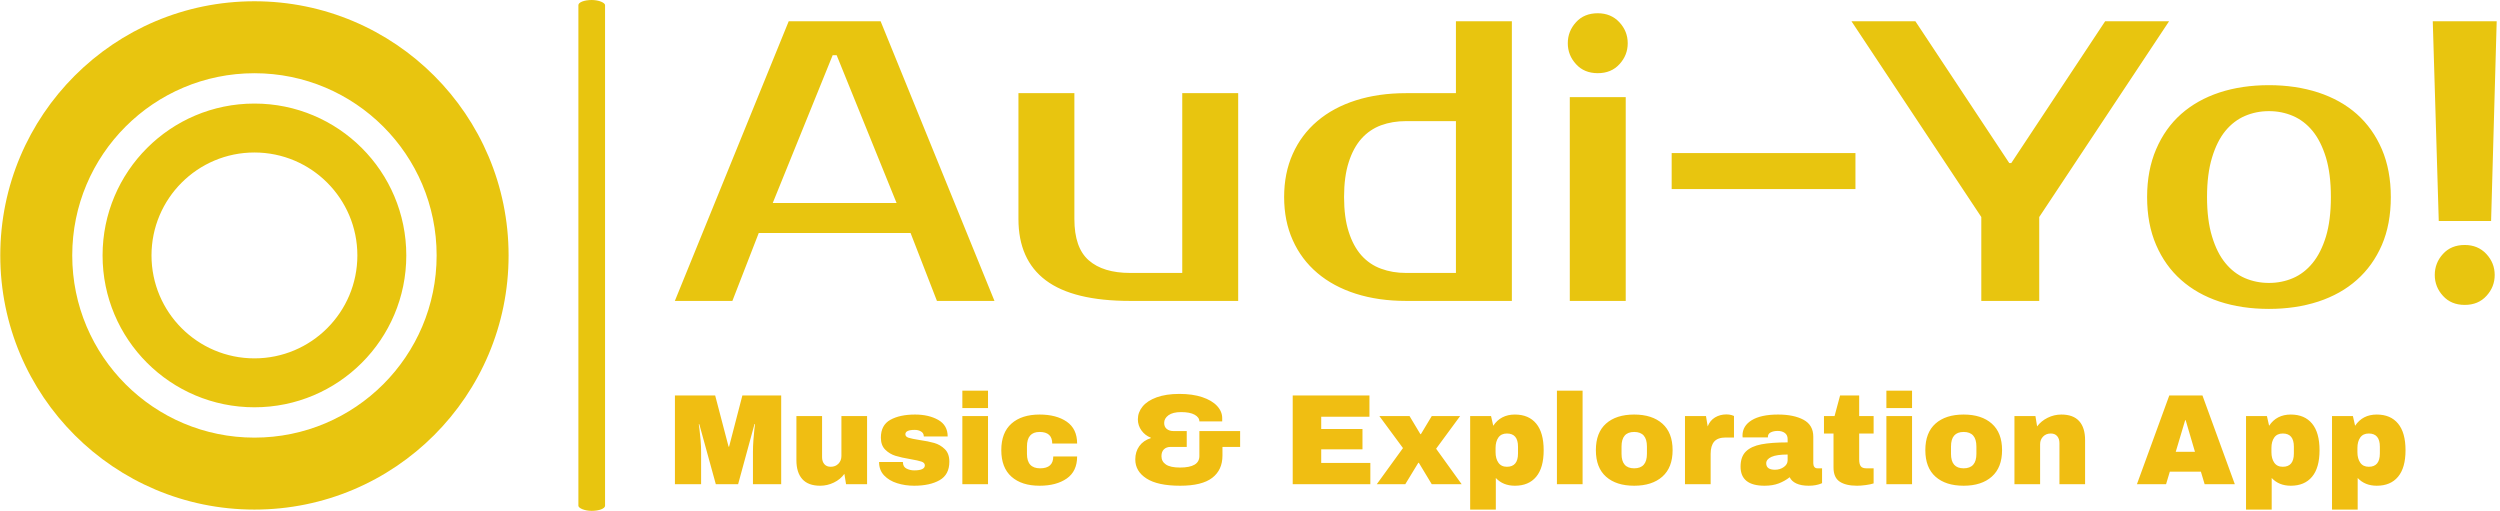 <svg xmlns="http://www.w3.org/2000/svg" version="1.1" xmlns:xlink="http://www.w3.org/1999/xlink" xmlns:svgjs="http://svgjs.dev/svgjs" width="2000" height="409" viewBox="0 0 2000 409"><g transform="matrix(1,0,0,1,-1.212,-0.156)"><svg viewBox="0 0 396 81" data-background-color="#ffffff" preserveAspectRatio="xMidYMid meet" height="409" width="2000" xmlns="http://www.w3.org/2000/svg" xmlns:xlink="http://www.w3.org/1999/xlink"><defs></defs><g id="tight-bounds" transform="matrix(1,0,0,1,0.24,0.031)"><svg viewBox="0 0 395.52 80.938" height="80.938" width="395.52"><g><svg viewBox="0 0 541.969 110.907" height="80.938" width="395.52"><g><rect width="5.788" height="110.907" x="125.508" y="0" fill="#e8c50f" opacity="1" stroke-width="0" stroke="transparent" fill-opacity="1" class="rect-si-0" data-fill-palette-color="primary" rx="1%" id="si-0" data-palette-color="#e8c50f"></rect></g><g transform="matrix(1,0,0,1,146.449,0.276)"><svg viewBox="0 0 395.52 110.355" height="110.355" width="395.52"><g><svg viewBox="0 0 395.52 110.355" height="110.355" width="395.52"><g><svg viewBox="0 0 395.52 69.389" height="69.389" width="395.52"><g transform="matrix(1,0,0,1,0,0)"><svg width="395.52" viewBox="0.5 -36 228 37" height="69.389" data-palette-color="#e8c50f"><svg></svg><g class="undefined-text-0" data-fill-palette-color="primary" id="text-0"><path d="M20.25-30.75l-7.5 18.5h15.5l-7.5-18.5zM14.75-35h11.5l14.25 35h-7.2l-3.3-8.5h-19l-3.3 8.5h-7.2zM43.5-10.25v-15.75h7v15.75c0 2.4 0.6 4.123 1.8 5.17 1.2 1.053 2.933 1.58 5.2 1.58v0h6.5v-22.5h7v26h-13.5c-4.767 0-8.293-0.86-10.58-2.58-2.28-1.713-3.42-4.27-3.42-7.67zM92-3.5h6.25v-19h-6.25c-1.133 0-2.173 0.173-3.12 0.52-0.953 0.353-1.773 0.913-2.46 1.68-0.68 0.767-1.21 1.75-1.59 2.95-0.387 1.2-0.58 2.65-0.58 4.35v0c0 1.7 0.193 3.15 0.58 4.35 0.38 1.2 0.91 2.183 1.59 2.95 0.687 0.767 1.507 1.323 2.46 1.67 0.947 0.353 1.987 0.53 3.12 0.53zM105.25 0h-13.25c-2.3 0-4.393-0.3-6.28-0.9-1.88-0.6-3.487-1.467-4.82-2.6-1.333-1.133-2.357-2.5-3.07-4.1-0.72-1.6-1.08-3.4-1.08-5.4v0c0-2 0.36-3.8 1.08-5.4 0.713-1.6 1.737-2.967 3.07-4.1 1.333-1.133 2.94-2 4.82-2.6 1.887-0.6 3.98-0.9 6.28-0.9v0h6.25v-9h7zM119.5-25.5v25.5h-7v-25.5zM119.75-32.25v0c0 1-0.343 1.873-1.03 2.62-0.68 0.753-1.587 1.13-2.72 1.13v0c-1.133 0-2.04-0.377-2.72-1.13-0.687-0.747-1.03-1.62-1.03-2.62v0c0-1 0.343-1.877 1.03-2.63 0.68-0.747 1.587-1.12 2.72-1.12v0c1.1 0 2 0.373 2.7 1.12 0.7 0.753 1.05 1.63 1.05 2.63zM148.25-18.5v4.5h-23v-4.5zM187.5-35l-16.25 24.5v10.5h-7.25v-10.5l-16.25-24.5h8l11.75 17.75h0.25l11.75-17.75zM200-2.25v0c1.067 0 2.067-0.2 3-0.6 0.933-0.4 1.75-1.027 2.45-1.88 0.7-0.847 1.26-1.953 1.68-3.32 0.413-1.367 0.62-3.017 0.62-4.95v0c0-1.933-0.207-3.583-0.62-4.95-0.42-1.367-0.98-2.477-1.68-3.33-0.7-0.847-1.517-1.47-2.45-1.87-0.933-0.4-1.933-0.6-3-0.6v0c-1.067 0-2.067 0.2-3 0.6-0.933 0.4-1.75 1.023-2.45 1.87-0.7 0.853-1.257 1.963-1.67 3.33-0.42 1.367-0.63 3.017-0.63 4.95v0c0 1.933 0.21 3.583 0.63 4.95 0.413 1.367 0.97 2.473 1.67 3.32 0.7 0.853 1.517 1.48 2.45 1.88 0.933 0.4 1.933 0.6 3 0.6zM200-27v0c2.233 0 4.293 0.307 6.18 0.92 1.88 0.62 3.487 1.52 4.82 2.7 1.333 1.187 2.377 2.653 3.13 4.4 0.747 1.753 1.12 3.747 1.12 5.98v0c0 2.267-0.373 4.267-1.12 6-0.753 1.733-1.797 3.19-3.13 4.37-1.333 1.187-2.94 2.09-4.82 2.71-1.887 0.613-3.947 0.92-6.18 0.92v0c-2.267 0-4.333-0.307-6.2-0.92-1.867-0.62-3.467-1.523-4.8-2.71-1.333-1.18-2.373-2.637-3.12-4.37-0.753-1.733-1.13-3.733-1.13-6v0c0-2.233 0.377-4.227 1.13-5.98 0.747-1.747 1.787-3.213 3.12-4.4 1.333-1.18 2.933-2.08 4.8-2.7 1.867-0.613 3.933-0.92 6.2-0.92zM227.8-10h-6.55l-0.75-25h8zM228.25-3.25v0c0 1-0.343 1.873-1.03 2.62-0.68 0.753-1.587 1.13-2.72 1.13v0c-1.133 0-2.04-0.377-2.72-1.13-0.687-0.747-1.03-1.62-1.03-2.62v0c0-1 0.343-1.877 1.03-2.63 0.68-0.747 1.587-1.12 2.72-1.12v0c1.1 0 2 0.373 2.7 1.12 0.7 0.753 1.05 1.63 1.05 2.63z" data-fill-palette-color="primary" fill="#e8c50f" opacity="1"></path></g></svg></g></svg></g><g transform="matrix(1,0,0,1,0,84.542)"><svg viewBox="0 0 375.744 25.813" height="25.813" width="375.744"><g transform="matrix(1,0,0,1,0,0)"><svg width="375.744" viewBox="3 -36.25 670.99 46.1" height="25.813" data-palette-color="#f0be12"><path d="M44.2 0L33.25 0 33.25-12.4Q33.25-14.7 33.43-17.13 33.6-19.55 33.8-21.2 34-22.85 34.05-23.3L34.05-23.3 33.85-23.3 27.5 0 18.85 0 12.45-23.25 12.25-23.25Q12.3-22.8 12.53-21.18 12.75-19.55 12.95-17.13 13.15-14.7 13.15-12.4L13.15-12.4 13.15 0 3 0 3-34.4 18.6-34.4 23.8-14.55 24-14.55 29.15-34.4 44.2-34.4 44.2 0ZM77.5 0L69.35 0 68.7-4Q67.15-1.85 64.62-0.63 62.1 0.6 59.3 0.6L59.3 0.6Q54.7 0.6 52.4-1.95 50.1-4.5 50.1-9.3L50.1-9.3 50.1-26.4 60.05-26.4 60.05-10.5Q60.05-8.8 60.92-7.78 61.8-6.75 63.4-6.75L63.4-6.75Q65.25-6.75 66.4-7.95 67.55-9.15 67.55-10.9L67.55-10.9 67.55-26.4 77.5-26.4 77.5 0ZM96.1-27Q101.4-27 105.07-24.93 108.75-22.85 108.75-18.5L108.75-18.5 99.5-18.5Q99.5-19.95 98.2-20.55L98.2-20.55Q97.3-21.05 95.95-21.05L95.95-21.05Q92.35-21.05 92.35-19.35L92.35-19.35Q92.35-18.4 93.6-18 94.85-17.6 97.7-17.15L97.7-17.15Q101.2-16.65 103.55-15.98 105.9-15.3 107.65-13.58 109.4-11.85 109.4-8.75L109.4-8.75Q109.4-3.7 105.62-1.55 101.85 0.6 95.75 0.6L95.75 0.6Q92.25 0.6 89.15-0.38 86.05-1.35 84.1-3.4 82.15-5.45 82.15-8.6L82.15-8.6 91.4-8.6 91.4-8.4Q91.45-6.7 92.82-6.03 94.2-5.35 95.75-5.35L95.75-5.35Q99.9-5.35 99.9-7.3L99.9-7.3Q99.9-8.3 98.6-8.75 97.3-9.2 94.35-9.7L94.35-9.7Q90.8-10.3 88.52-11 86.25-11.7 84.55-13.38 82.85-15.05 82.85-18.05L82.85-18.05Q82.85-22.9 86.52-24.95 90.2-27 96.1-27L96.1-27ZM124.39-29.5L114.44-29.5 114.44-36.25 124.39-36.25 124.39-29.5ZM124.39 0L114.44 0 114.44-26.4 124.39-26.4 124.39 0ZM144.39-27Q150.89-27 154.92-24.23 158.94-21.45 158.94-15.75L158.94-15.75 149.29-15.75Q149.29-20.25 144.39-20.25L144.39-20.25Q139.49-20.25 139.49-14.6L139.49-14.6 139.49-11.75Q139.49-6.15 144.59-6.15L144.59-6.15Q149.69-6.15 149.69-10.75L149.69-10.75 158.94-10.75Q158.94-5 154.92-2.2 150.89 0.6 144.39 0.6L144.39 0.6Q137.44 0.6 133.49-2.9 129.54-6.4 129.54-13.2L129.54-13.2Q129.54-20 133.49-23.5 137.44-27 144.39-27L144.39-27ZM198.59-35Q203.69-35 207.44-33.75 211.19-32.5 213.19-30.35 215.19-28.2 215.19-25.6L215.19-25.6 215.19-24.35 206.34-24.35Q206.34-25.9 204.51-26.93 202.69-27.95 199.24-27.95L199.24-27.95Q196.04-27.95 194.36-26.73 192.69-25.5 192.69-23.75L192.69-23.75Q192.69-22.2 193.71-21.4 194.74-20.6 196.24-20.6L196.24-20.6 201.44-20.6 201.44-14.45 195.14-14.45Q193.59-14.45 192.61-13.53 191.64-12.6 191.64-10.85L191.64-10.85Q191.64-8.8 193.36-7.63 195.09-6.45 198.84-6.45L198.84-6.45Q206.34-6.45 206.34-10.9L206.34-10.9 206.34-20.6 222.14-20.6 222.14-14.45 215.29-14.45 215.29-11.1Q215.29-5.5 211.31-2.45 207.34 0.6 198.89 0.6L198.89 0.6Q190.19 0.6 185.84-2.2 181.49-5 181.49-9.6L181.49-9.6Q181.49-12.6 183.06-14.78 184.64-16.95 187.49-17.85L187.49-17.85 187.49-18.05Q185.34-18.85 183.91-20.8 182.49-22.75 182.49-25.15L182.49-25.15Q182.49-27.85 184.31-30.1 186.14-32.35 189.79-33.68 193.44-35 198.59-35L198.59-35ZM242.53 0L242.53-34.4 272.28-34.4 272.28-26.15 253.58-26.15 253.58-21.4 269.58-21.4 269.58-13.5 253.58-13.5 253.58-8.25 272.63-8.25 272.63 0 242.53 0ZM298.13-13.75L308.03 0 296.43 0 291.43-8.3 291.23-8.3 286.18 0 275.13 0 285.28-14 276.13-26.4 287.83-26.4 292.03-19.4 292.23-19.4 296.43-26.4 307.43-26.4 298.13-13.75ZM328.68-27Q334.03-27 336.93-23.5 339.83-20 339.83-13.15L339.83-13.15Q339.83-6.35 336.93-2.88 334.03 0.6 328.68 0.6L328.68 0.6Q324.08 0.6 321.28-2.4L321.28-2.4 321.28 9.85 311.33 9.85 311.33-26.4 319.43-26.4 320.28-22.65Q323.18-27 328.68-27L328.68-27ZM325.58-19.65Q323.38-19.65 322.28-18.1 321.18-16.55 321.18-14.05L321.18-14.05 321.18-12.4Q321.18-9.9 322.28-8.33 323.38-6.75 325.58-6.75L325.58-6.75Q329.88-6.75 329.88-11.9L329.88-11.9 329.88-14.55Q329.88-19.65 325.58-19.65L325.58-19.65ZM354.92 0L344.97 0 344.97-36.25 354.92-36.25 354.92 0ZM374.92-27Q381.87-27 385.85-23.48 389.82-19.95 389.82-13.2L389.82-13.2Q389.82-6.45 385.85-2.93 381.87 0.6 374.92 0.6L374.92 0.6Q367.97 0.6 364.02-2.9 360.07-6.4 360.07-13.2L360.07-13.2Q360.07-20 364.02-23.5 367.97-27 374.92-27L374.92-27ZM374.92-20.25Q370.02-20.25 370.02-14.6L370.02-14.6 370.02-11.75Q370.02-6.15 374.92-6.15L374.92-6.15Q379.87-6.15 379.87-11.75L379.87-11.75 379.87-14.6Q379.87-20.25 374.92-20.25L374.92-20.25ZM410.67-27.05Q411.82-27.05 412.72-26.78 413.62-26.5 413.62-26.45L413.62-26.45 413.62-18.1 410.42-18.1Q407.32-18.1 405.94-16.5 404.57-14.9 404.57-11.75L404.57-11.75 404.57 0 394.62 0 394.62-26.4 402.77-26.4 403.42-22.4Q404.32-24.7 406.27-25.88 408.22-27.05 410.67-27.05L410.67-27.05ZM430.72-27Q436.77-27 440.57-24.98 444.37-22.95 444.37-18.4L444.37-18.4 444.37-8.1Q444.37-7.25 444.77-6.7 445.17-6.15 445.97-6.15L445.97-6.15 447.77-6.15 447.77-0.4Q447.62-0.3 446.99-0.08 446.37 0.15 445.22 0.38 444.07 0.6 442.57 0.6L442.57 0.6Q439.67 0.6 437.79-0.28 435.92-1.15 435.22-2.7L435.22-2.7Q433.32-1.2 430.97-0.3 428.62 0.6 425.47 0.6L425.47 0.6Q416.17 0.6 416.17-6.8L416.17-6.8Q416.17-10.65 418.24-12.68 420.32-14.7 424.22-15.45 428.12-16.2 434.42-16.2L434.42-16.2 434.42-17.5Q434.42-19.05 433.34-19.85 432.27-20.65 430.57-20.65L430.57-20.65Q429.02-20.65 427.89-20.1 426.77-19.55 426.77-18.35L426.77-18.35 426.77-18.15 416.97-18.15Q416.92-18.4 416.92-18.85L416.92-18.85Q416.92-22.6 420.49-24.8 424.07-27 430.72-27L430.72-27ZM434.42-11.5Q430.17-11.5 428.14-10.58 426.12-9.65 426.12-8.1L426.12-8.1Q426.12-5.6 429.52-5.6L429.52-5.6Q431.47-5.6 432.94-6.65 434.42-7.7 434.42-9.25L434.42-9.25 434.42-11.5ZM462.16-26.4L467.76-26.4 467.76-19.65 462.16-19.65 462.16-9.6Q462.16-7.8 462.76-6.98 463.36-6.15 464.96-6.15L464.96-6.15 467.76-6.15 467.76-0.3Q466.56 0.1 464.66 0.35 462.76 0.6 461.36 0.6L461.36 0.6Q456.96 0.6 454.59-1 452.21-2.6 452.21-6.45L452.21-6.45 452.21-19.65 448.51-19.65 448.51-26.4 452.61-26.4 454.76-34.4 462.16-34.4 462.16-26.4ZM482.66-29.5L472.71-29.5 472.71-36.25 482.66-36.25 482.66-29.5ZM482.66 0L472.71 0 472.71-26.4 482.66-26.4 482.66 0ZM502.66-27Q509.61-27 513.58-23.48 517.56-19.95 517.56-13.2L517.56-13.2Q517.56-6.45 513.58-2.93 509.61 0.6 502.66 0.6L502.66 0.6Q495.71 0.6 491.76-2.9 487.81-6.4 487.81-13.2L487.81-13.2Q487.81-20 491.76-23.5 495.71-27 502.66-27L502.66-27ZM502.66-20.25Q497.76-20.25 497.76-14.6L497.76-14.6 497.76-11.75Q497.76-6.15 502.66-6.15L502.66-6.15Q507.61-6.15 507.61-11.75L507.61-11.75 507.61-14.6Q507.61-20.25 502.66-20.25L502.66-20.25ZM540.56-27Q545.15-27 547.46-24.45 549.75-21.9 549.75-17.1L549.75-17.1 549.75 0 539.81 0 539.81-15.9Q539.81-17.6 538.93-18.63 538.06-19.65 536.46-19.65L536.46-19.65Q534.61-19.65 533.46-18.45 532.31-17.25 532.31-15.5L532.31-15.5 532.31 0 522.36 0 522.36-26.4 530.5-26.4 531.15-22.4Q532.71-24.5 535.23-25.75 537.75-27 540.56-27L540.56-27ZM607.8 0L596.1 0 594.65-4.85 582.6-4.85 581.15 0 569.85 0 582.4-34.4 595.25-34.4 607.8 0ZM588.55-24.8L584.9-12.55 592.35-12.55 588.75-24.8 588.55-24.8ZM629.5-27Q634.85-27 637.75-23.5 640.65-20 640.65-13.15L640.65-13.15Q640.65-6.35 637.75-2.88 634.85 0.6 629.5 0.6L629.5 0.6Q624.9 0.6 622.1-2.4L622.1-2.4 622.1 9.85 612.15 9.85 612.15-26.4 620.25-26.4 621.1-22.65Q624-27 629.5-27L629.5-27ZM626.4-19.65Q624.2-19.65 623.1-18.1 622-16.55 622-14.05L622-14.05 622-12.4Q622-9.9 623.1-8.33 624.2-6.75 626.4-6.75L626.4-6.75Q630.7-6.75 630.7-11.9L630.7-11.9 630.7-14.55Q630.7-19.65 626.4-19.65L626.4-19.65ZM662.84-27Q668.19-27 671.09-23.5 673.99-20 673.99-13.15L673.99-13.15Q673.99-6.35 671.09-2.88 668.19 0.6 662.84 0.6L662.84 0.6Q658.24 0.6 655.44-2.4L655.44-2.4 655.44 9.85 645.49 9.85 645.49-26.4 653.59-26.4 654.44-22.65Q657.34-27 662.84-27L662.84-27ZM659.74-19.65Q657.54-19.65 656.44-18.1 655.34-16.55 655.34-14.05L655.34-14.05 655.34-12.4Q655.34-9.9 656.44-8.33 657.54-6.75 659.74-6.75L659.74-6.75Q664.04-6.75 664.04-11.9L664.04-11.9 664.04-14.55Q664.04-19.65 659.74-19.65L659.74-19.65Z" opacity="1" transform="matrix(1,0,0,1,0,0)" fill="#f0be12" class="undefined-text-1" data-fill-palette-color="secondary" id="text-1"></path></svg></g></svg></g></svg></g></svg></g><g transform="matrix(1,0,0,1,0,0.276)"><svg viewBox="0 0 110.355 110.355" height="110.355" width="110.355"><g><svg version="1.1" xmlns:dc="http://purl.org/dc/elements/1.1/" xmlns:inkscape="http://www.inkscape.org/namespaces/inkscape" xmlns:rdf="http://www.w3.org/1999/02/22-rdf-syntax-ns#" xmlns:cc="http://creativecommons.org/ns#" xmlns:svg="http://www.w3.org/2000/svg" xmlns:sodipodi="http://sodipodi.sourceforge.net/DTD/sodipodi-0.dtd" xmlns="http://www.w3.org/2000/svg" xmlns:xlink="http://www.w3.org/1999/xlink" x="0" y="0" viewBox="0 0 100 100" enable-background="new 0 0 100 100" xml:space="preserve" height="110.355" width="110.355" class="icon-icon-0" data-fill-palette-color="accent" id="icon-0"><path d="M50 0C22.386 0 0 22.386 0 50s22.386 50 50 50 50-22.386 50-50S77.614 0 50 0zM50 14.156c19.799 0 35.844 16.044 35.844 35.844 0 19.799-16.045 35.844-35.844 35.844-19.799 0-35.844-16.045-35.844-35.844C14.156 30.201 30.201 14.156 50 14.156zM50 20.125c-16.505 0-29.875 13.37-29.875 29.875S33.495 79.875 50 79.875 79.875 66.505 79.875 50 66.505 20.125 50 20.125zM50 29.75c11.178 0 20.25 9.072 20.25 20.25S61.178 70.25 50 70.25 29.75 61.178 29.75 50 38.822 29.75 50 29.75z" fill="#e8c50f" data-fill-palette-color="accent"></path></svg><g></g></g></svg></g></svg></g></svg><rect width="395.52" height="80.938" fill="none" stroke="none" visibility="hidden"></rect></g></svg></g></svg>